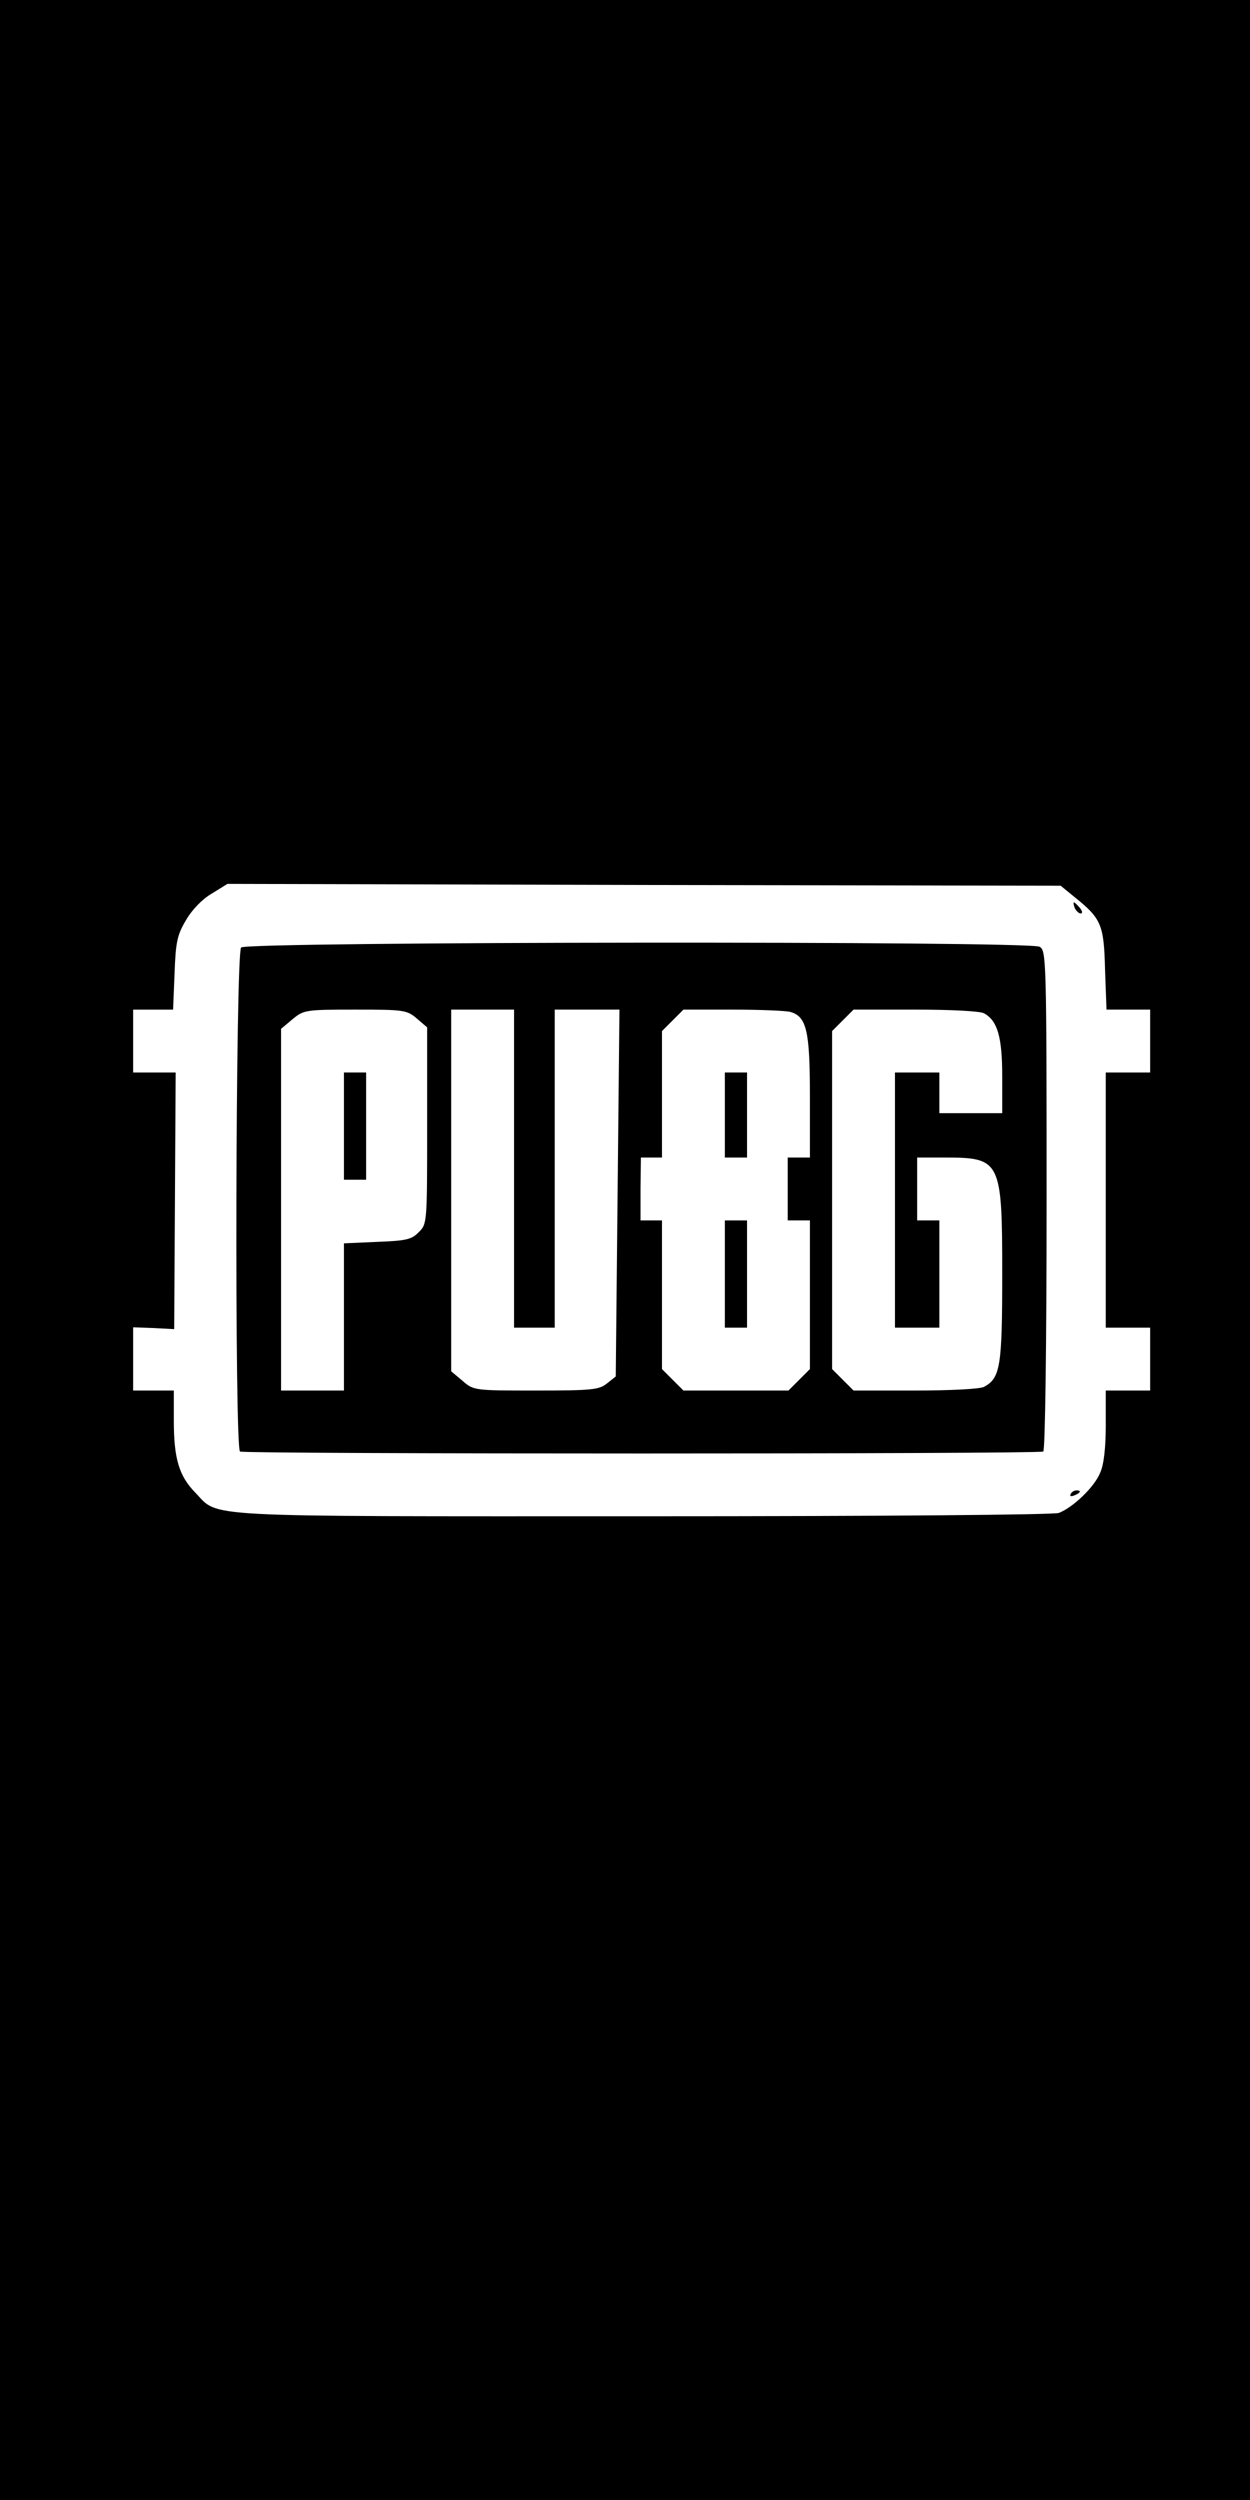 <?xml version="1.0" standalone="no"?>
<!DOCTYPE svg PUBLIC "-//W3C//DTD SVG 20010904//EN"
 "http://www.w3.org/TR/2001/REC-SVG-20010904/DTD/svg10.dtd">
<svg version="1.0" xmlns="http://www.w3.org/2000/svg"
 width="338pt" height="676pt" viewBox="0 0 338 676"
 preserveAspectRatio="xMidYMid meet">

<g transform="translate(0,676) scale(0.1,-0.1)"
fill="#000000" stroke="none">
<path d="M0 3380 l0 -3380 1690 0 1690 0 0 3380 0 3380 -1690 0 -1690 0 0
-3380z m2906 954 c72 -58 79 -74 82 -195 l4 -109 59 0 59 0 0 -85 0 -85 -60 0
-60 0 0 -345 0 -345 60 0 60 0 0 -85 0 -85 -60 0 -60 0 0 -94 c0 -59 -5 -106
-15 -128 -15 -38 -73 -94 -112 -109 -14 -5 -470 -9 -1129 -9 -1216 0 -1140 -4
-1206 64 -44 45 -58 92 -58 195 l0 81 -55 0 -55 0 0 86 0 85 55 -2 56 -3 2
347 2 347 -57 0 -58 0 0 85 0 85 54 0 54 0 4 98 c3 84 7 104 31 144 16 28 44
57 70 72 l42 26 1127 -3 1126 -2 38 -31z"/>
<path d="M2906 4305 c4 -8 11 -15 16 -15 6 0 5 6 -2 15 -7 8 -14 15 -16 15 -2
0 -1 -7 2 -15z"/>
<path d="M652 4198 c-15 -15 -18 -1353 -3 -1363 12 -7 2160 -7 2172 0 5 4 9
281 9 680 0 656 -1 675 -19 685 -30 16 -2143 14 -2159 -2z m475 -192 l28 -24
0 -266 c0 -263 0 -266 -23 -288 -19 -20 -35 -23 -112 -26 l-90 -4 0 -199 0
-199 -85 0 -85 0 0 489 0 489 31 26 c30 25 35 26 169 26 132 0 140 -1 167 -24z
m263 -406 l0 -430 55 0 55 0 0 430 0 430 88 0 87 0 -5 -496 -5 -496 -24 -19
c-21 -17 -41 -19 -191 -19 -167 0 -169 0 -199 26 l-31 26 0 489 0 489 85 0 85
0 0 -430z m746 424 c45 -12 54 -50 54 -228 l0 -166 -30 0 -30 0 0 -85 0 -85
30 0 30 0 0 -201 0 -201 -29 -29 -29 -29 -142 0 -142 0 -29 29 -29 29 0 201 0
201 -29 0 -29 0 0 85 1 85 29 0 28 0 0 171 0 171 29 29 29 29 134 0 c73 0 142
-3 154 -6z m525 -4 c36 -20 49 -63 49 -170 l0 -100 -85 0 -85 0 0 55 0 55 -60
0 -60 0 0 -345 0 -345 60 0 60 0 0 145 0 145 -30 0 -30 0 0 85 0 85 75 0 c151
0 155 -8 155 -315 0 -250 -5 -281 -49 -305 -11 -6 -91 -10 -186 -10 l-167 0
-29 29 -29 29 0 457 0 457 29 29 29 29 167 0 c95 0 175 -4 186 -10z"/>
<path d="M930 3715 l0 -145 30 0 30 0 0 145 0 145 -30 0 -30 0 0 -145z"/>
<path d="M1960 3745 l0 -115 30 0 30 0 0 115 0 115 -30 0 -30 0 0 -115z"/>
<path d="M1960 3315 l0 -145 30 0 30 0 0 145 0 145 -30 0 -30 0 0 -145z"/>
<path d="M2895 2720 c-3 -6 1 -7 9 -4 18 7 21 14 7 14 -6 0 -13 -4 -16 -10z"/>
</g>
</svg>

